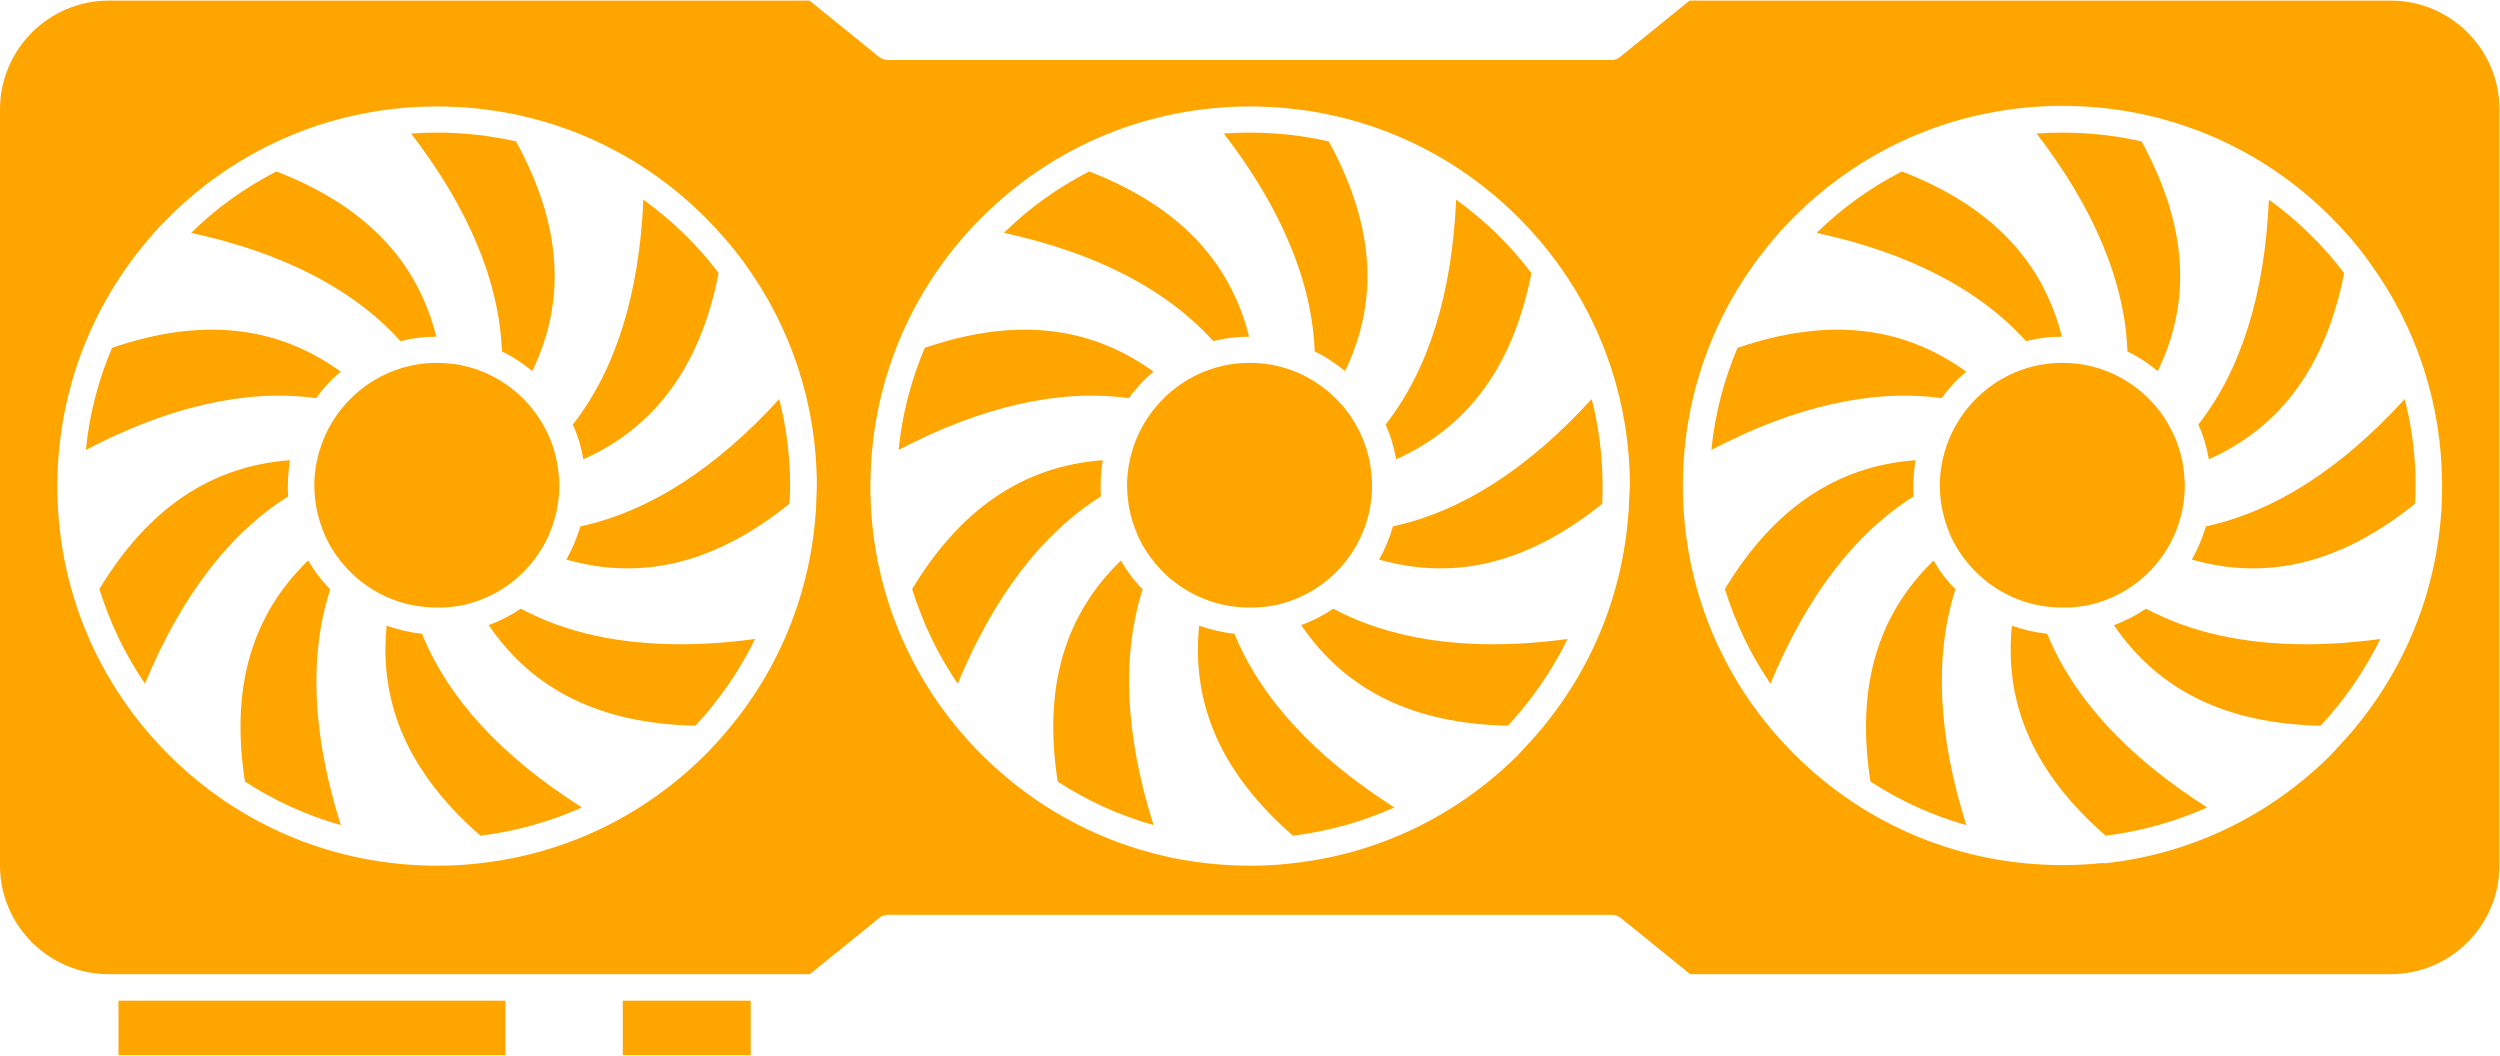 <svg xmlns="http://www.w3.org/2000/svg" xmlns:xlink="http://www.w3.org/1999/xlink" version="1.1" x="0px" y="0px" style="--darkreader-inline-fill: #cc8400;" xml:space="preserve" fill="orange" viewBox="7.5 32.05 85.02 35.9" data-darkreader-inline-fill=""><path d="M25.6,44.67c1.18-2.43,0.99-4.99-0.55-7.81c-0.87-0.2-1.77-0.3-2.69-0.3c-0.3,0-0.59,0.01-0.88,0.03  c1.96,2.55,3,5.04,3.09,7.41C24.94,44.18,25.29,44.41,25.6,44.67z"/>
    <path d="M52.84,52.75c-0.34,0.23-0.71,0.42-1.09,0.56c1.52,2.23,3.82,3.35,7.03,3.42c0.81-0.87,1.5-1.87,2.03-2.95  c-0.88,0.12-1.72,0.18-2.52,0.18C56.18,53.96,54.36,53.56,52.84,52.75z"/>
    <path d="M31.94,41.34c-0.72-0.96-1.59-1.8-2.56-2.5c-0.14,3.21-0.94,5.78-2.4,7.65c0.17,0.37,0.29,0.77,0.36,1.18  C29.81,46.56,31.32,44.48,31.94,41.34z"/>
    <path d="M49.48,53.6c-0.42-0.04-0.82-0.14-1.2-0.27c-0.27,2.69,0.77,5.03,3.19,7.14c1.21-0.15,2.37-0.48,3.45-0.96  C52.2,57.78,50.38,55.8,49.48,53.6z"/>
    <path d="M48.76,43.65c0.39-0.1,0.8-0.15,1.22-0.15c-0.66-2.62-2.45-4.46-5.44-5.62c-1.07,0.55-2.05,1.25-2.9,2.09  C44.78,40.65,47.17,41.89,48.76,43.65z"/>
    <path d="M26.76,51.08c2.6,0.74,5.09,0.11,7.59-1.9c0.01-0.21,0.02-0.41,0.02-0.62c0-1.02-0.13-2-0.37-2.94  c-2.17,2.38-4.44,3.83-6.76,4.33C27.12,50.34,26.96,50.73,26.76,51.08z"/>
    <path d="M45.89,45.59c0.24-0.33,0.52-0.64,0.84-0.9c-2.19-1.58-4.74-1.85-7.78-0.81c-0.46,1.08-0.77,2.25-0.89,3.47  C40.91,45.86,43.54,45.27,45.89,45.59z"/>
    <path d="M46.36,52.09c-0.29-0.29-0.54-0.62-0.74-0.98c-1.94,1.88-2.64,4.35-2.15,7.52c1,0.65,2.09,1.15,3.26,1.48  C45.76,57.04,45.64,54.35,46.36,52.09z"/>
    <path d="M44.94,48.93c-0.01-0.12-0.01-0.24-0.01-0.37c0-0.29,0.03-0.58,0.07-0.86c-2.69,0.2-4.82,1.64-6.48,4.38  c0.36,1.16,0.88,2.24,1.55,3.22C41.3,52.33,42.94,50.19,44.94,48.93z"/>
    <path d="M21.12,43.65c0.39-0.1,0.8-0.15,1.22-0.15c-0.66-2.62-2.45-4.46-5.44-5.62c-1.07,0.55-2.05,1.25-2.9,2.09  C17.14,40.65,19.53,41.89,21.12,43.65z"/>
    <path d="M25.21,52.75c-0.34,0.23-0.71,0.42-1.09,0.56c1.52,2.23,3.82,3.35,7.03,3.42c0.81-0.87,1.5-1.87,2.03-2.95  c-0.88,0.12-1.72,0.18-2.52,0.18C28.54,53.96,26.72,53.56,25.21,52.75z"/>
    <path d="M18.73,52.09c-0.29-0.29-0.54-0.62-0.75-0.98c-1.94,1.88-2.64,4.35-2.15,7.52c1,0.65,2.09,1.15,3.26,1.48  C18.12,57.04,18,54.35,18.73,52.09z"/>
    <rect x="11.53" y="66.08" width="13.16" height="1.85"/>
    <rect x="28.68" y="66.08" width="4.35" height="1.85"/>
    <path d="M21.85,53.6c-0.42-0.04-0.82-0.14-1.2-0.27c-0.27,2.69,0.77,5.03,3.19,7.14c1.21-0.15,2.37-0.48,3.45-0.96  C24.56,57.78,22.74,55.8,21.85,53.6z"/>
    <path d="M18.25,45.59c0.24-0.33,0.52-0.64,0.84-0.9c-2.19-1.58-4.74-1.85-7.78-0.81c-0.46,1.08-0.77,2.25-0.89,3.47  C13.27,45.86,15.9,45.27,18.25,45.59z"/>
    <path d="M23.29,52.62c0.01,0,0.02-0.01,0.03-0.01c1.83-0.43,3.2-2.08,3.2-4.05c0-0.07,0-0.14-0.01-0.22c0-0.01,0-0.01,0-0.02  c-0.11-2.01-1.66-3.65-3.63-3.9c-0.01,0-0.01,0-0.02,0c-0.16-0.02-0.33-0.03-0.5-0.03c-1.87,0-3.45,1.24-3.98,2.94  c0,0.01,0,0.02-0.01,0.02c-0.11,0.38-0.18,0.78-0.18,1.2c0,0.58,0.12,1.13,0.33,1.63c0,0,0,0.01,0,0.01  c0.64,1.48,2.11,2.52,3.82,2.52C22.68,52.72,22.99,52.68,23.29,52.62z"/>
    <path d="M17.3,48.93c-0.01-0.12-0.01-0.24-0.01-0.37c0-0.29,0.03-0.58,0.07-0.86c-2.69,0.2-4.82,1.64-6.48,4.38  c0.36,1.16,0.88,2.24,1.55,3.22C13.66,52.33,15.3,50.19,17.3,48.93z"/>
    <path d="M78.57,52.62c0.01,0,0.02-0.01,0.03-0.01c1.83-0.43,3.2-2.08,3.2-4.05c0-0.07,0-0.14-0.01-0.22c0-0.01,0-0.01,0-0.02  c-0.11-2.01-1.66-3.65-3.63-3.9c-0.01,0-0.01,0-0.02,0c-0.16-0.02-0.33-0.03-0.5-0.03c-1.87,0-3.45,1.24-3.98,2.94  c0,0.01,0,0.02-0.01,0.02c-0.11,0.38-0.18,0.78-0.18,1.2c0,0.58,0.12,1.13,0.33,1.63c0,0,0,0.01,0,0.01  c0.64,1.48,2.11,2.52,3.82,2.52C77.96,52.72,78.27,52.68,78.57,52.62z"/>
    <path d="M82.04,51.08c2.6,0.74,5.09,0.11,7.59-1.9c0.01-0.21,0.02-0.41,0.02-0.62c0-1.02-0.13-2-0.37-2.94  c-2.17,2.38-4.44,3.83-6.76,4.33C82.4,50.34,82.24,50.73,82.04,51.08z"/>
    <path d="M76.4,43.65c0.39-0.1,0.8-0.15,1.22-0.15c-0.66-2.62-2.45-4.46-5.44-5.62c-1.07,0.55-2.05,1.25-2.9,2.09  C72.42,40.65,74.81,41.89,76.4,43.65z"/>
    <path d="M73.53,45.59c0.24-0.33,0.52-0.64,0.84-0.9c-2.19-1.58-4.74-1.85-7.78-0.81c-0.46,1.08-0.77,2.25-0.89,3.47  C68.55,45.86,71.18,45.27,73.53,45.59z"/>
    <path d="M50.93,52.62c0.01,0,0.02-0.01,0.03-0.01c1.83-0.43,3.2-2.08,3.2-4.05c0-0.07,0-0.14-0.01-0.22c0-0.01,0-0.01,0-0.02  c-0.11-2.01-1.66-3.65-3.63-3.9c-0.01,0-0.01,0-0.02,0c-0.16-0.02-0.33-0.03-0.5-0.03c-1.87,0-3.45,1.24-3.98,2.94  c0,0.01,0,0.02-0.01,0.02c-0.11,0.38-0.18,0.78-0.18,1.2c0,0.58,0.12,1.13,0.33,1.63c0,0,0,0.01,0,0.01  c0.64,1.48,2.11,2.52,3.82,2.52C50.32,52.72,50.63,52.68,50.93,52.62z"/>
    <path d="M87.22,41.34c-0.72-0.96-1.59-1.8-2.56-2.5c-0.14,3.21-0.94,5.78-2.4,7.65c0.17,0.37,0.29,0.77,0.36,1.18  C85.09,46.56,86.6,44.48,87.22,41.34z"/>
    <path d="M88.8,32.07H64.96l-2.37,1.92c-0.08,0.07-0.18,0.1-0.29,0.1H37.69c-0.1,0-0.21-0.04-0.29-0.1l-2.37-1.92H11.2  c-2.04,0-3.7,1.66-3.7,3.7v25.71c0,2.04,1.66,3.7,3.7,3.7h23.84l2.37-1.92c0.08-0.07,0.18-0.1,0.29-0.1h24.62  c0.1,0,0.21,0.04,0.29,0.1l2.37,1.92H88.8c2.04,0,3.7-1.66,3.7-3.7V35.76C92.5,33.73,90.84,32.07,88.8,32.07z M35.25,49.39  c0,0.03,0,0.06-0.01,0.1c-0.21,3-1.45,5.81-3.54,8c-0.02,0.03-0.05,0.05-0.07,0.08c-0.05,0.05-0.09,0.09-0.14,0.14  c-2.1,2.1-4.8,3.39-7.71,3.7c-0.03,0.01-0.05,0.01-0.08,0.01c-0.44,0.05-0.89,0.07-1.34,0.07c-3.45,0-6.69-1.34-9.13-3.78  c-2.44-2.44-3.78-5.68-3.78-9.13c0-0.13,0-0.26,0.01-0.39c0-0.03,0-0.05,0-0.08c0.11-3.03,1.26-5.87,3.27-8.13  c0.01-0.02,0.03-0.03,0.04-0.05c0.15-0.16,0.3-0.32,0.46-0.48c2.44-2.44,5.68-3.78,9.13-3.78c3.45,0,6.69,1.34,9.13,3.78  c0.47,0.47,0.91,0.98,1.3,1.51c0.01,0.01,0.01,0.02,0.02,0.03c1.6,2.19,2.47,4.83,2.47,7.59C35.27,48.84,35.26,49.11,35.25,49.39z   M62.89,49.39c0,0.03,0,0.06-0.01,0.1c-0.21,3-1.45,5.81-3.54,8c-0.02,0.03-0.05,0.05-0.07,0.08c-0.04,0.05-0.09,0.09-0.13,0.14  c-2.1,2.1-4.8,3.39-7.71,3.7c-0.03,0.01-0.05,0.01-0.08,0.01c-0.44,0.05-0.89,0.07-1.34,0.07c-3.45,0-6.69-1.34-9.13-3.78  c-2.44-2.44-3.78-5.68-3.78-9.13c0-0.13,0-0.26,0.01-0.39c0-0.03,0-0.05,0-0.08c0.11-3.03,1.25-5.87,3.27-8.13  c0.01-0.02,0.03-0.03,0.04-0.05c0.15-0.16,0.3-0.32,0.46-0.48c2.44-2.44,5.68-3.78,9.13-3.78s6.69,1.34,9.13,3.78  c0.47,0.47,0.91,0.98,1.3,1.51c0.01,0.01,0.01,0.02,0.02,0.03c1.6,2.19,2.47,4.83,2.47,7.59C62.91,48.84,62.9,49.11,62.89,49.39z   M90.53,49.39c0,0.03,0,0.06-0.01,0.1c-0.21,3-1.45,5.81-3.54,8c-0.02,0.03-0.05,0.05-0.07,0.08c-0.04,0.05-0.09,0.09-0.13,0.14  c-2.1,2.1-4.8,3.39-7.71,3.7C79.03,61.4,79,61.4,78.98,61.4c-0.44,0.05-0.89,0.07-1.34,0.07c-3.45,0-6.69-1.34-9.13-3.78  c-2.44-2.44-3.78-5.68-3.78-9.13c0-0.13,0-0.26,0.01-0.39c0-0.03,0-0.05,0-0.08c0.11-3.03,1.26-5.87,3.27-8.13  c0.01-0.02,0.03-0.03,0.04-0.05c0.15-0.16,0.3-0.32,0.46-0.48c2.44-2.44,5.68-3.78,9.13-3.78c3.45,0,6.69,1.34,9.13,3.78  c0.47,0.47,0.91,0.98,1.29,1.51c0.01,0.01,0.01,0.02,0.02,0.03c1.6,2.19,2.47,4.83,2.47,7.59C90.55,48.84,90.54,49.11,90.53,49.39z"/>
    <path d="M80.88,44.67c1.18-2.43,0.99-4.99-0.55-7.81c-0.87-0.2-1.77-0.3-2.69-0.3c-0.3,0-0.59,0.01-0.88,0.03  c1.96,2.55,3,5.04,3.09,7.41C80.22,44.18,80.57,44.41,80.88,44.67z"/>
    <path d="M53.24,44.67c1.18-2.43,0.99-4.99-0.55-7.81c-0.87-0.2-1.77-0.3-2.69-0.3c-0.3,0-0.59,0.01-0.88,0.03  c1.96,2.55,3,5.04,3.09,7.41C52.58,44.18,52.93,44.41,53.24,44.67z"/>
    <path d="M54.4,51.08c2.6,0.74,5.09,0.11,7.59-1.9C62,48.97,62,48.77,62,48.56c0-1.02-0.13-2-0.37-2.94  c-2.17,2.38-4.44,3.83-6.76,4.33C54.76,50.34,54.6,50.73,54.4,51.08z"/>
    <path d="M72.58,48.93c-0.01-0.12-0.01-0.24-0.01-0.37c0-0.29,0.03-0.58,0.07-0.86c-2.69,0.2-4.82,1.64-6.48,4.38  c0.36,1.16,0.88,2.24,1.55,3.22C68.94,52.33,70.58,50.19,72.58,48.93z"/>
    <path d="M59.58,41.34c-0.72-0.96-1.59-1.8-2.56-2.5c-0.14,3.21-0.94,5.78-2.4,7.65c0.17,0.37,0.29,0.77,0.36,1.18  C57.45,46.56,58.96,44.48,59.58,41.34z"/>
    <path d="M77.12,53.6c-0.42-0.04-0.82-0.14-1.2-0.27c-0.27,2.69,0.77,5.03,3.19,7.14c1.21-0.15,2.37-0.48,3.45-0.96  C79.84,57.78,78.02,55.8,77.12,53.6z"/>
    <path d="M74,52.09c-0.29-0.29-0.54-0.62-0.74-0.98c-1.94,1.88-2.64,4.35-2.15,7.52c1,0.65,2.09,1.15,3.26,1.48  C73.4,57.04,73.28,54.35,74,52.09z"/>
    <path d="M80.48,52.75c-0.34,0.23-0.71,0.42-1.09,0.56c1.52,2.23,3.82,3.35,7.03,3.42c0.81-0.87,1.5-1.87,2.03-2.95  c-0.88,0.12-1.72,0.18-2.52,0.18C83.82,53.96,82,53.56,80.48,52.75z"/></svg>